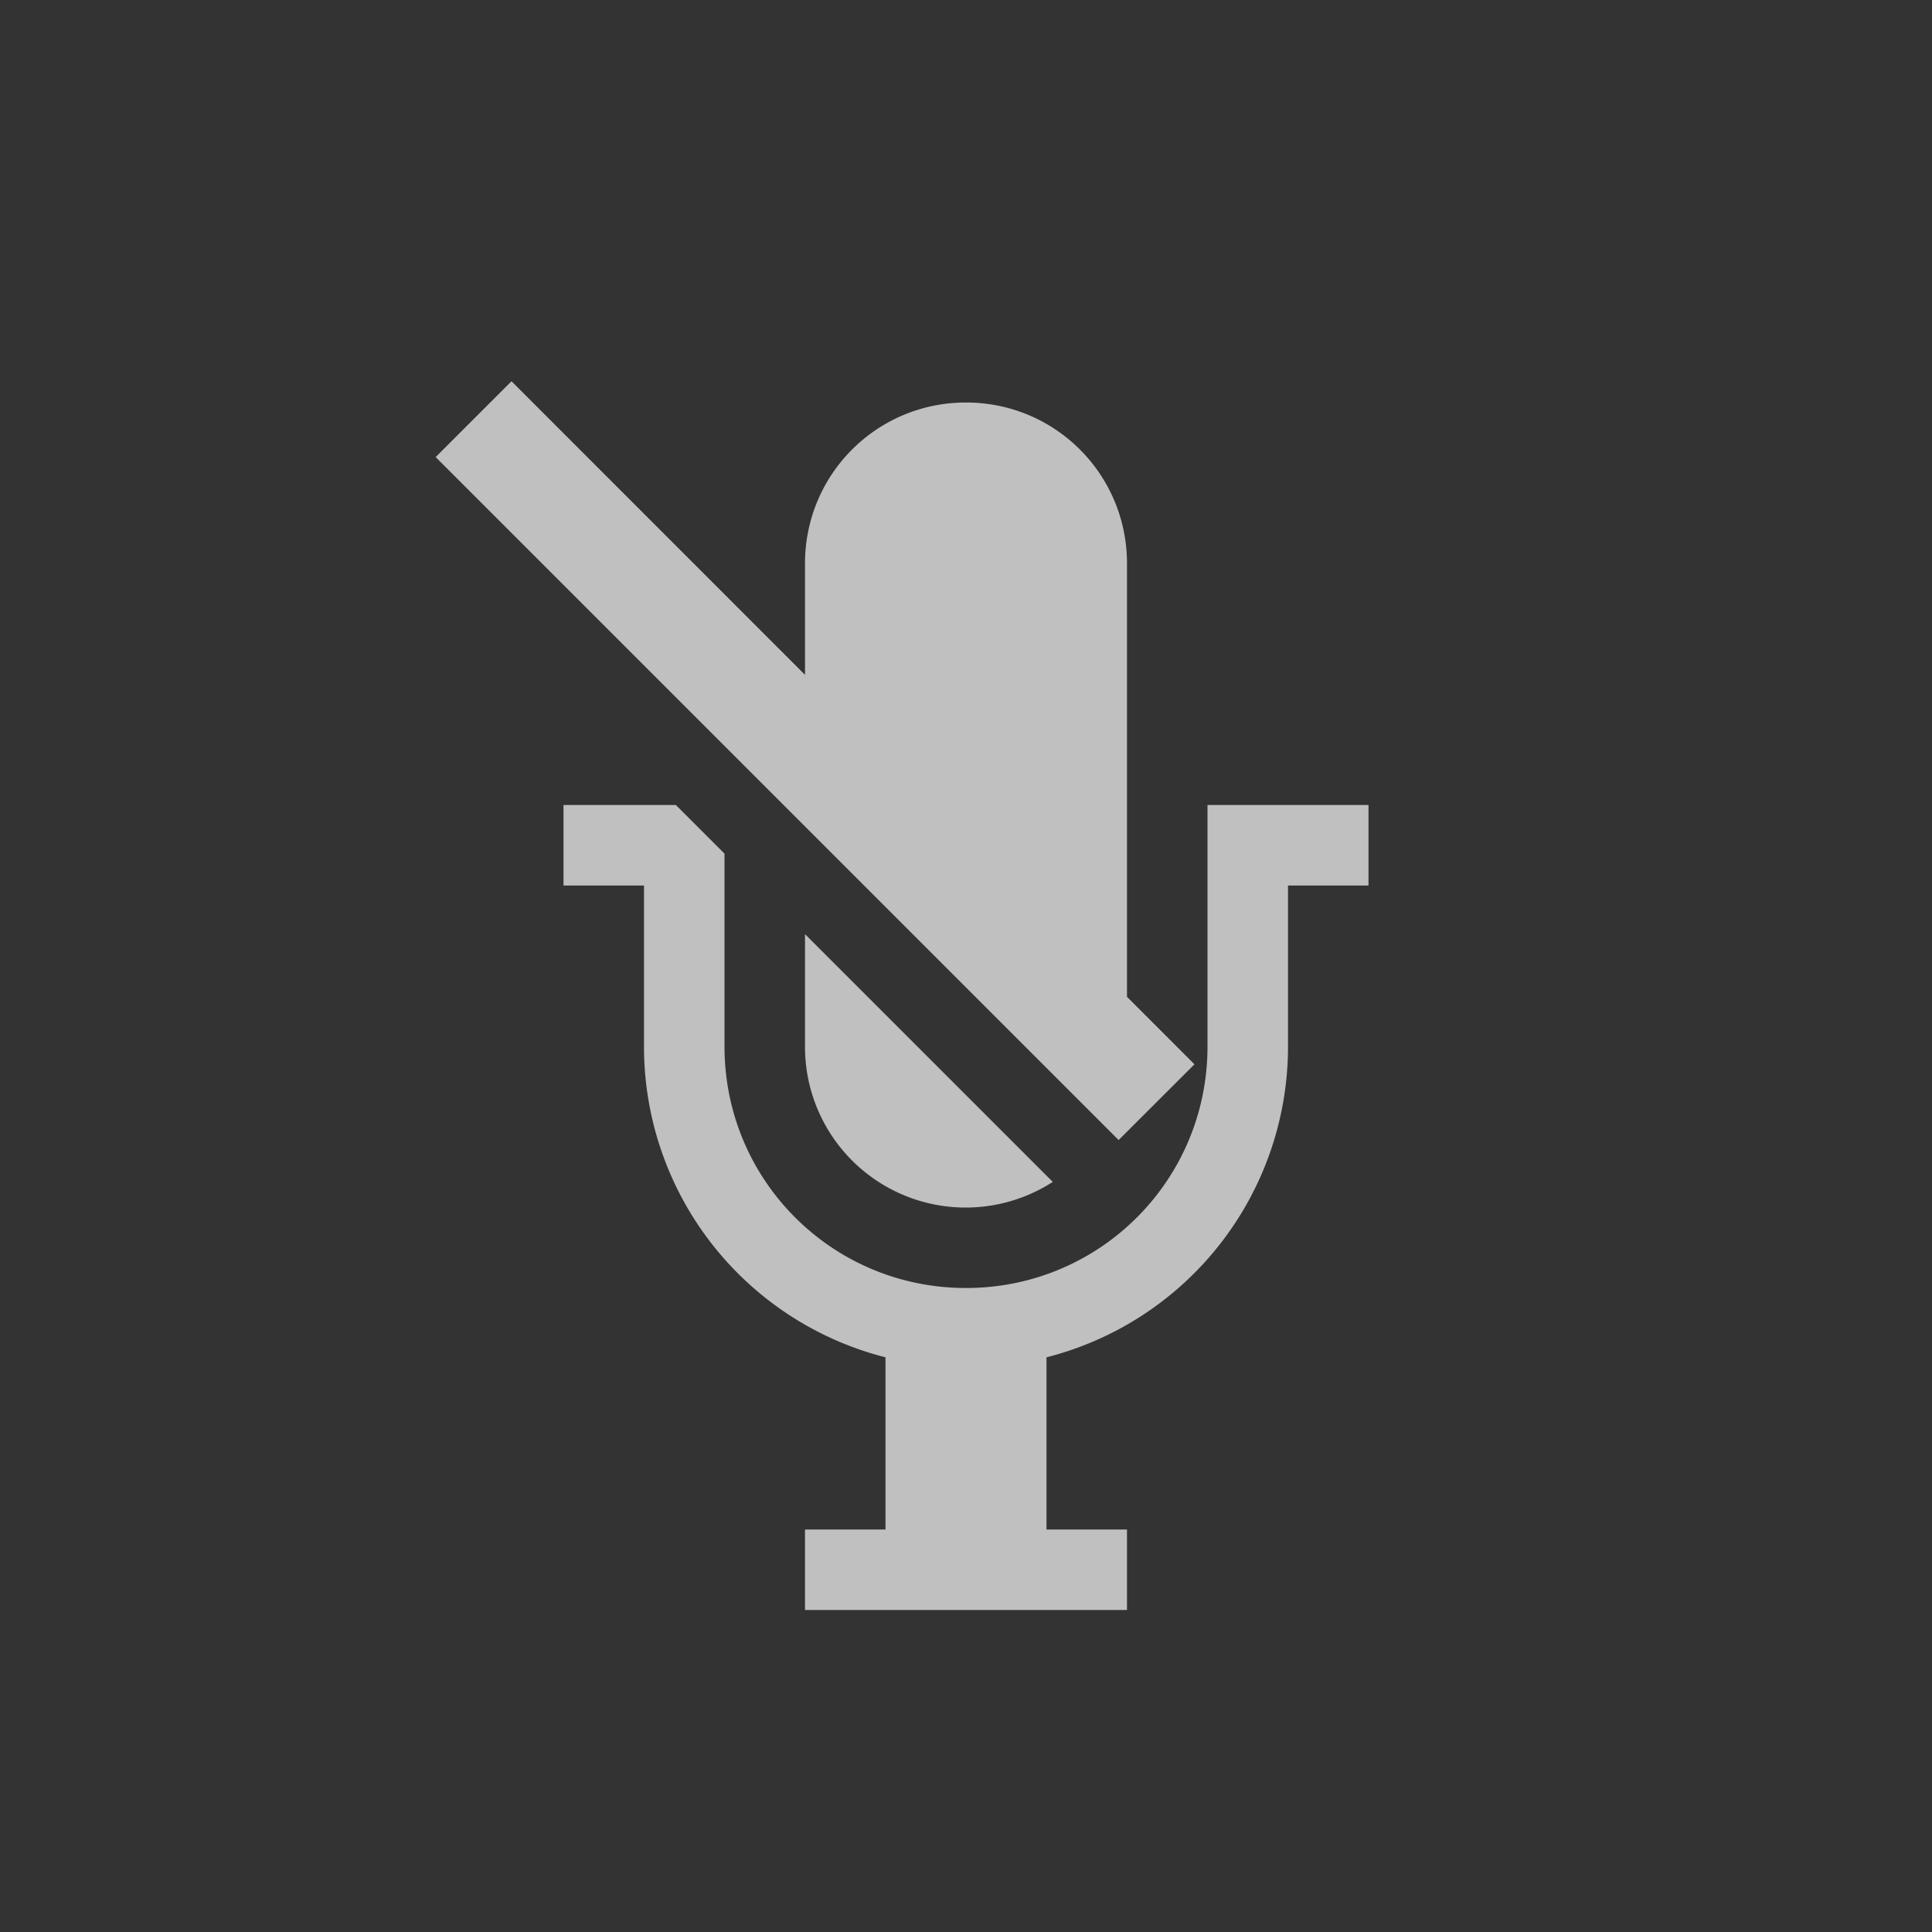 <svg xmlns="http://www.w3.org/2000/svg" width="24" height="24">
    <rect width="100%" height="100%" fill="#333333" stroke="none"/>
    <path d="m6.354 4.736-.942.942 8.484 8.484.942-.941-.838-.838V7c0-1.108-.892-2-2-2s-2 .892-2 2v1.383L6.354 4.736zM7 10v1h1v2a3.981 3.981 0 0 0 3 3.861V19h-1v1h4v-1h-1v-2.139A3.981 3.981 0 0 0 16 13v-2h1v-1h-2v3c0 1.662-1.338 3-3 3s-3-1.338-3-3v-2.396L8.396 10H7zm3 1.604V13a1.996 1.996 0 0 0 3.078 1.682L10 11.604z" style="color:#bebebe;overflow:visible;isolation:auto;mix-blend-mode:normal;fill:#fdfdfd;opacity:.7;marker:none"/>
</svg>
